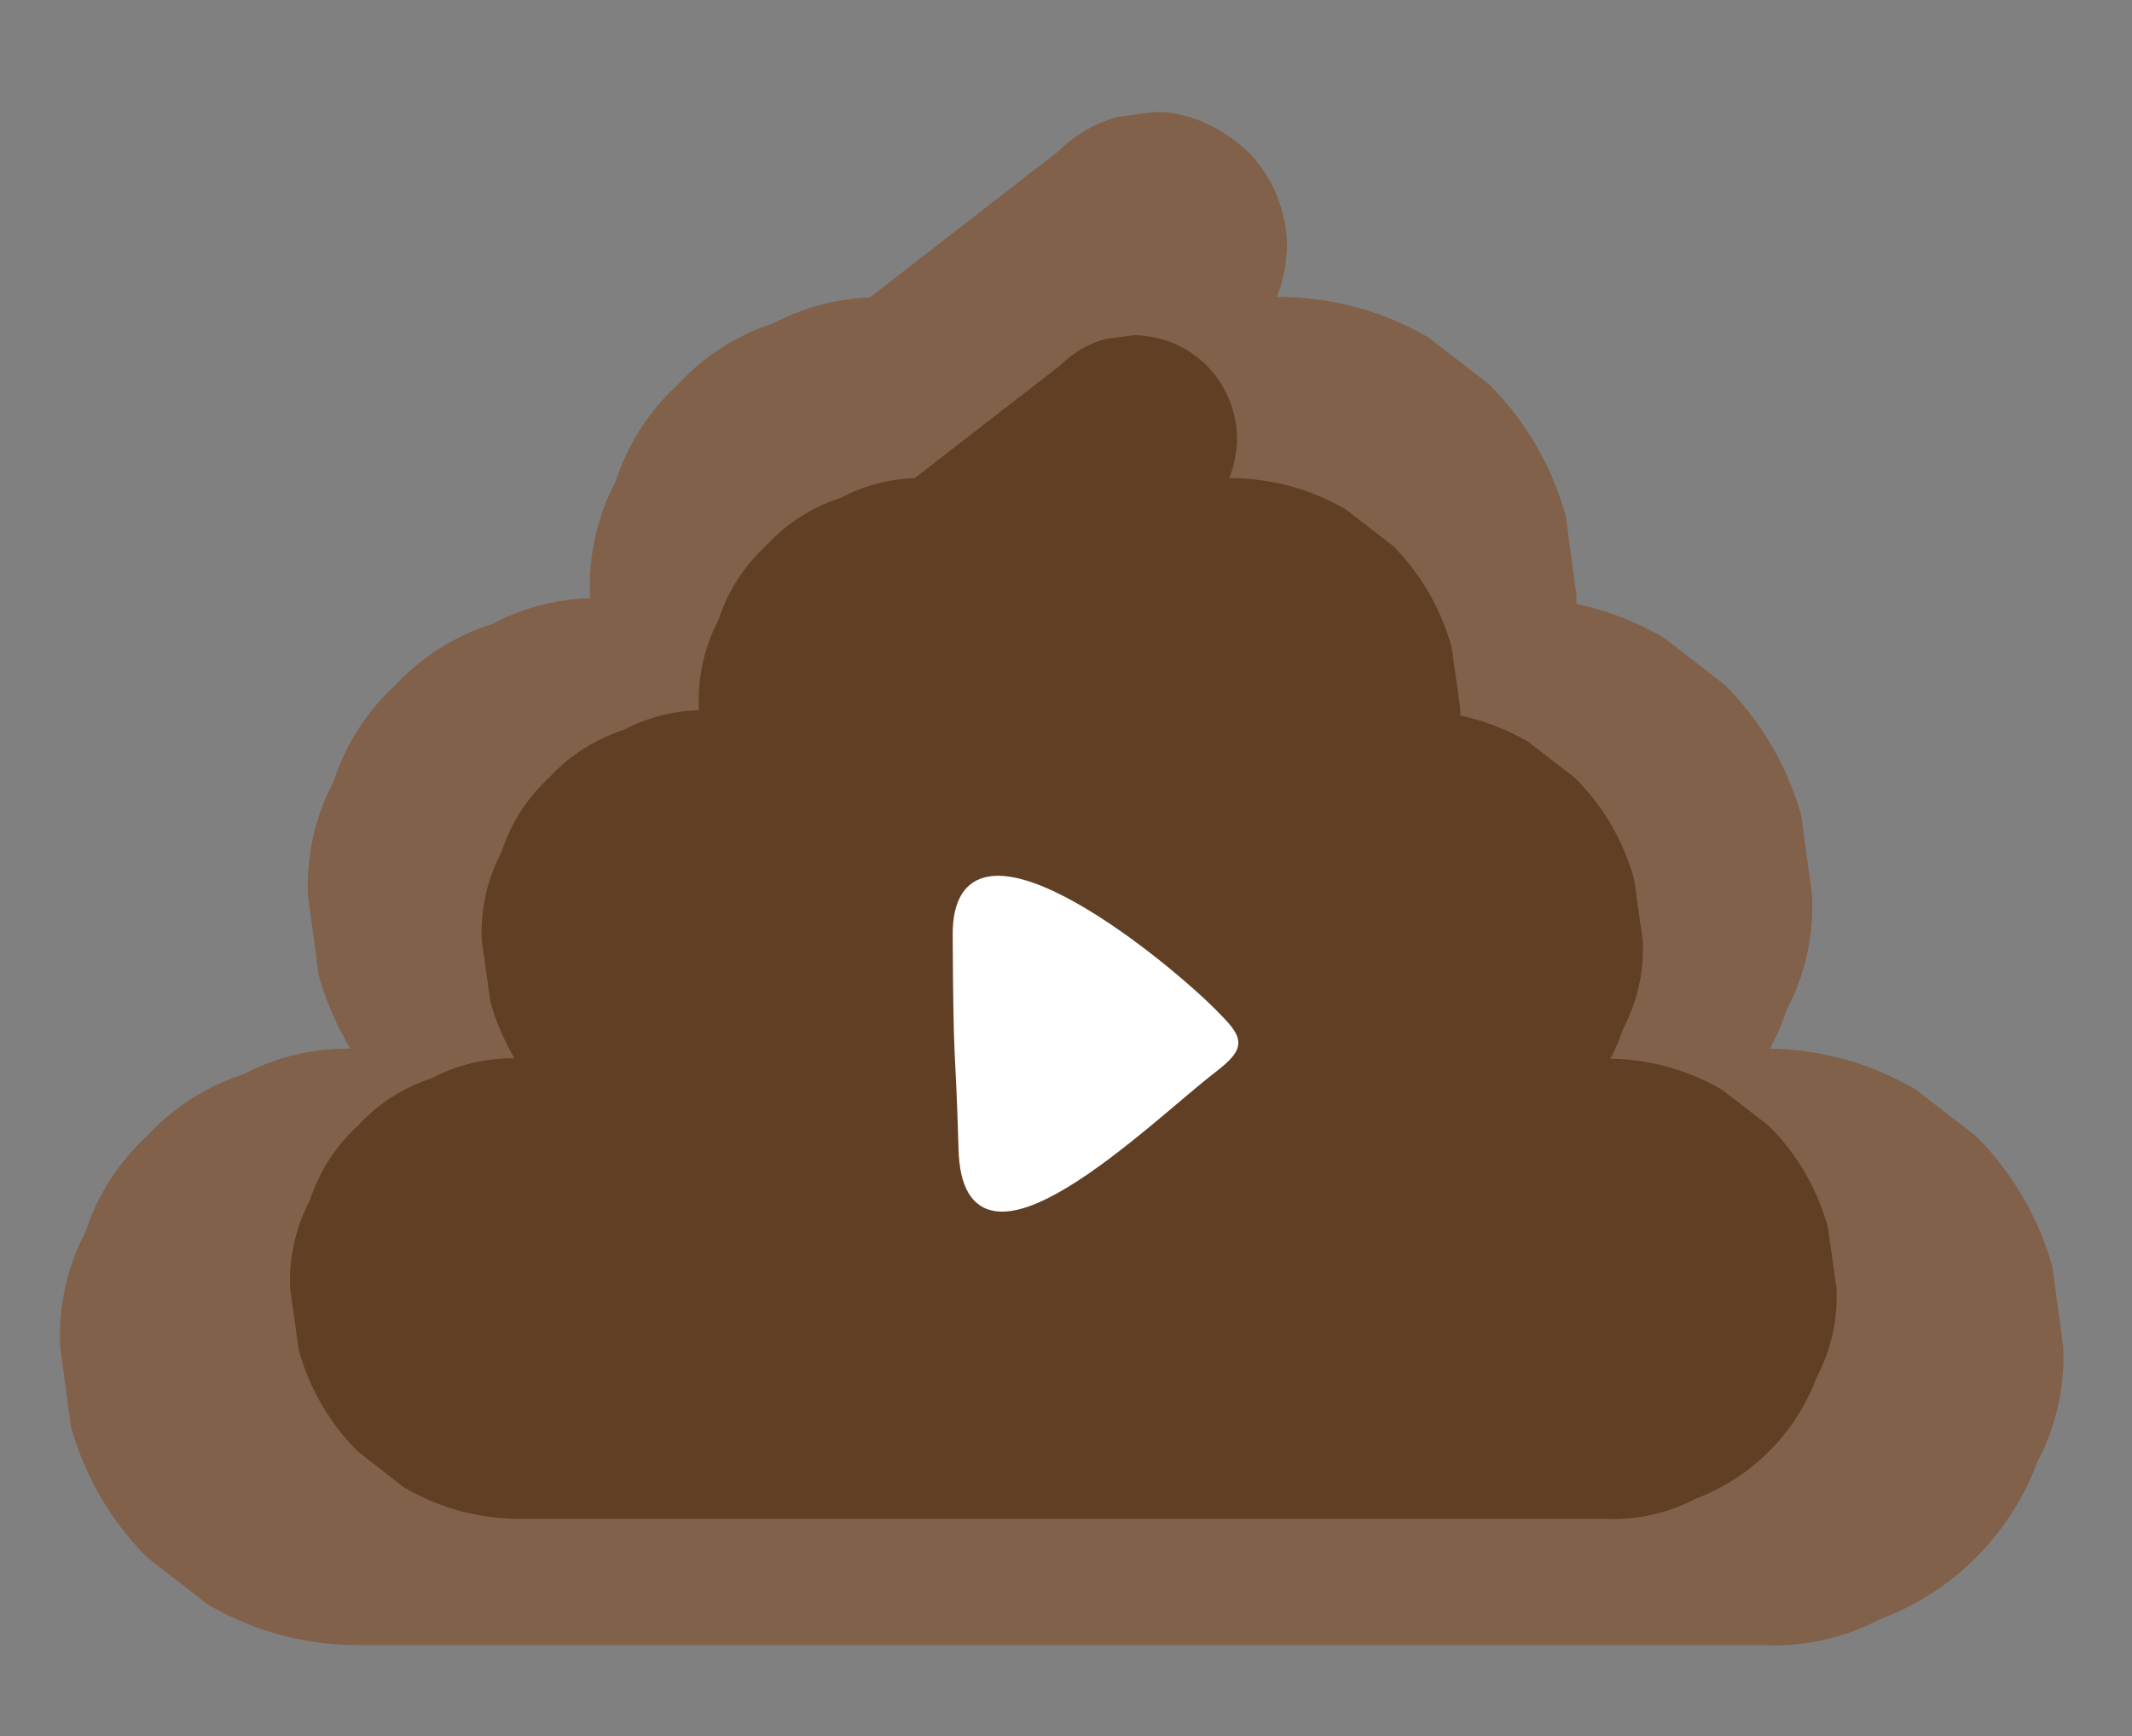 <svg xmlns="http://www.w3.org/2000/svg" width="248" height="202" viewBox="0 0 248 202"><rect x="0" y="0" width="248" height="202" fill="#808080" stroke="none"/><defs><style>.cls-1{fill:#82614a;}.cls-2{fill:#603f25;}.cls-3{fill:#fff;stroke:#fff;stroke-miterlimit:10;}</style></defs><title>Lort_Start</title><g id="Lort_Start"><path class="cls-1" d="M240,156.7c-.41-3.07-.83-6.14-1.24-9.22a34.66,34.66,0,0,0-8.92-15.31l-7-5.42A34.54,34.54,0,0,0,205.89,122a25.94,25.94,0,0,0,1.9-4.42,26.17,26.17,0,0,0,3-13.37c-.41-3.08-.83-6.15-1.24-9.22a34.66,34.66,0,0,0-8.92-15.31l-7-5.43a34.72,34.72,0,0,0-10.26-4c0-.35,0-.7,0-1-.41-3.08-.82-6.15-1.24-9.23a34.72,34.72,0,0,0-8.92-15.31l-7-5.42a34.53,34.53,0,0,0-17.51-4.74h-.16a17.45,17.45,0,0,0,1.17-5.93,15.92,15.92,0,0,0-4.57-11c-3-2.73-6.88-4.75-11-4.57l-4.15.56a15.6,15.6,0,0,0-6.89,4l-21.92,17a26,26,0,0,0-11.2,3,26.1,26.1,0,0,0-11.17,7.17,26.1,26.1,0,0,0-7.17,11.17,26.15,26.15,0,0,0-3,13.37l0,.28a25.91,25.91,0,0,0-11.38,3A26,26,0,0,0,46,79.7a26,26,0,0,0-7.17,11.16,26.17,26.17,0,0,0-3,13.37c.41,3.07.83,6.15,1.24,9.22A35.3,35.3,0,0,0,40.75,122a26,26,0,0,0-12.47,3,26,26,0,0,0-11.17,7.17,26,26,0,0,0-7.17,11.17A26,26,0,0,0,7,156.7c.41,3.08.83,6.15,1.24,9.23a34.72,34.72,0,0,0,8.92,15.31l7,5.42a34.53,34.53,0,0,0,17.51,4.74H185.16c6.62,0,13.24,0,19.86,0h.26a26.15,26.15,0,0,0,13.37-3A31.14,31.14,0,0,0,237,170.07,26.15,26.15,0,0,0,240,156.7Z"/><path class="cls-2" d="M213.63,149.92l-1-7.12A26.82,26.82,0,0,0,205.78,131l-5.42-4.18a26.56,26.56,0,0,0-13.05-3.65,20,20,0,0,0,1.47-3.42,20.11,20.11,0,0,0,2.31-10.31l-1-7.12a26.71,26.71,0,0,0-6.89-11.82l-5.42-4.19a27,27,0,0,0-7.92-3.07c0-.27,0-.54,0-.81l-1-7.12A26.73,26.73,0,0,0,162,63.48l-5.42-4.19a26.7,26.7,0,0,0-13.51-3.66H143a13.55,13.55,0,0,0,.9-4.57,12.27,12.27,0,0,0-3.53-8.52A12.09,12.09,0,0,0,131.84,39l-3.21.43a12,12,0,0,0-5.32,3.1L106.4,55.63a20.06,20.06,0,0,0-8.65,2.31,20,20,0,0,0-8.62,5.54,20,20,0,0,0-5.54,8.61,20.27,20.27,0,0,0-2.3,10.32l0,.22a20.1,20.1,0,0,0-8.79,2.31,20.12,20.12,0,0,0-8.62,5.54,20,20,0,0,0-5.53,8.62,20.13,20.13,0,0,0-2.31,10.32l1,7.12a27.38,27.38,0,0,0,2.81,6.59,20,20,0,0,0-9.62,2.32A20,20,0,0,0,41.6,131a20.12,20.12,0,0,0-5.54,8.62,20.13,20.13,0,0,0-2.31,10.32l1,7.12a26.71,26.71,0,0,0,6.89,11.82L47,173.05a26.59,26.59,0,0,0,13.51,3.65H171.32c5.1,0,10.21,0,15.32,0h.21a20.27,20.27,0,0,0,10.32-2.3,24.12,24.12,0,0,0,14.15-14.16A20.13,20.13,0,0,0,213.63,149.92Z"/><path class="cls-3" d="M141,117.76c3.18,3.18,3.6,3.87,0,6.64-7.39,5.68-28.49,26.69-29,9.33-.37-13.21-.6-8.36-.68-24.93C111.23,92.72,134.38,111.17,141,117.76Z"/></g></svg>
